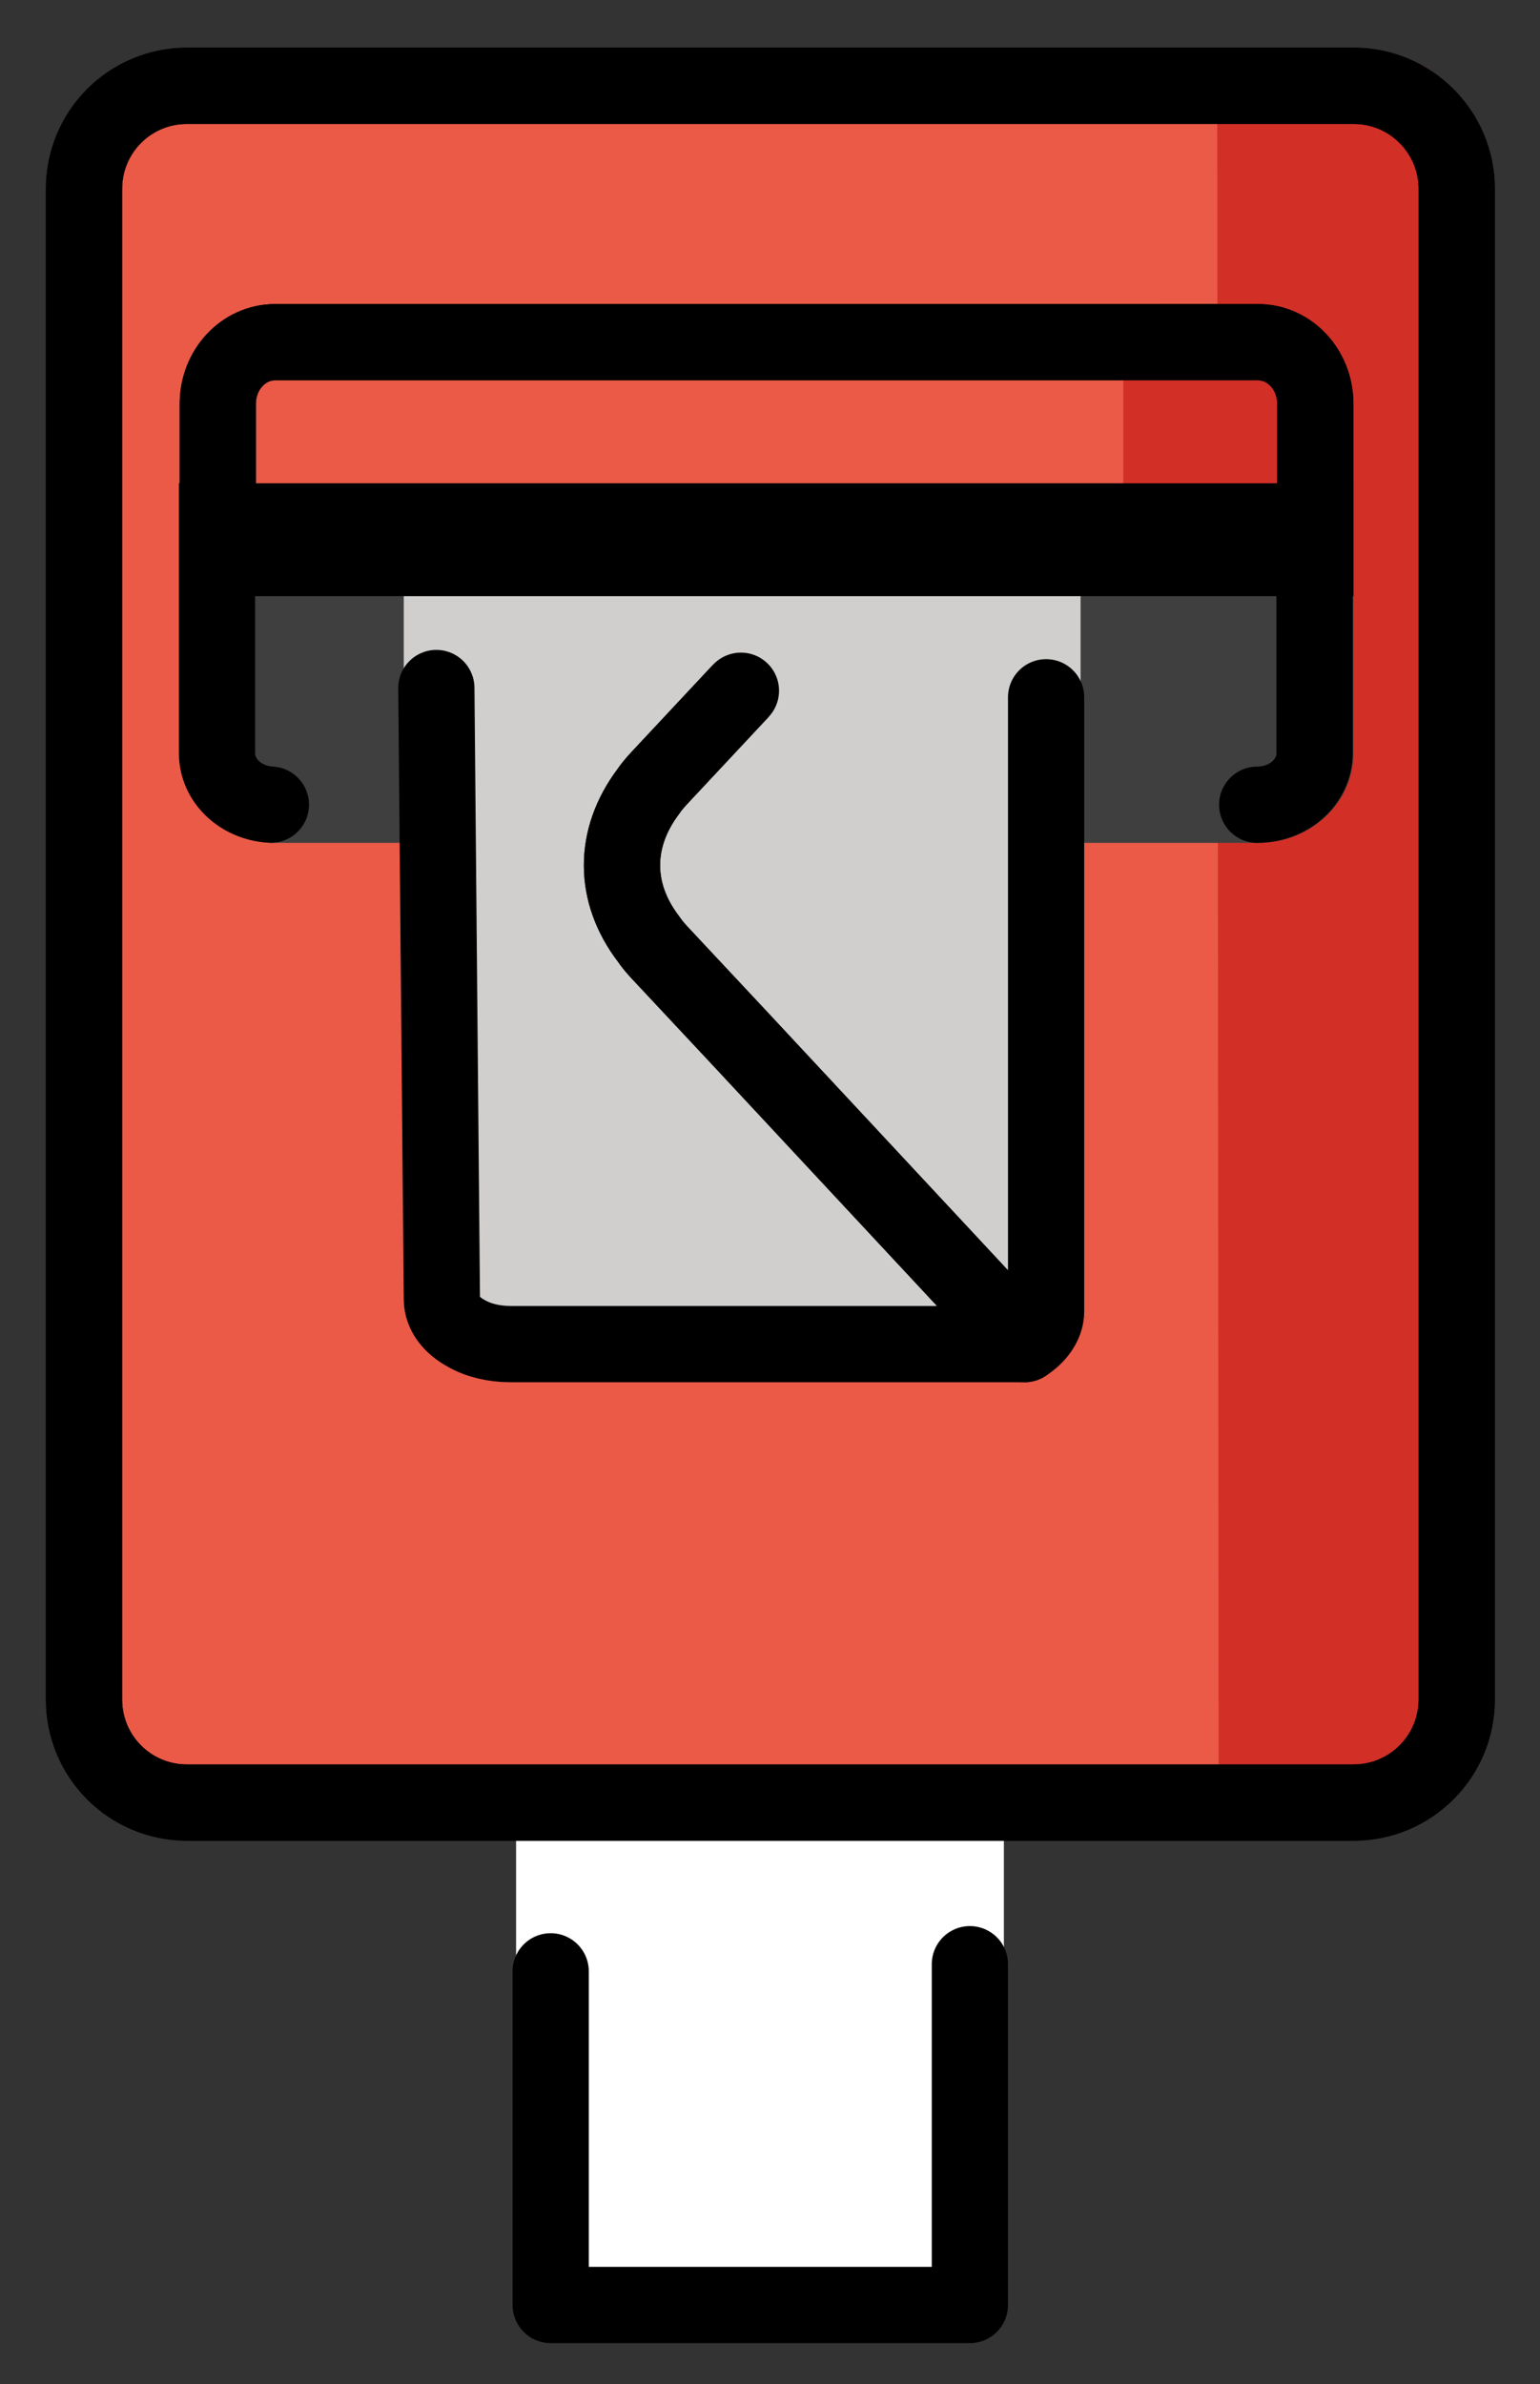 <svg xmlns="http://www.w3.org/2000/svg" role="img" viewBox="15.55 8.55 40.41 62.53"><rect x="15.55" y="8.55" width="40.41" height="62.53" fill="#333333" stroke="none"/><title>1F4EE.svg</title><g id="color" stroke-miterlimit="10"><path fill="#FFF" stroke="#FFF" stroke-linecap="round" stroke-linejoin="round" stroke-width="1.8" d="M29.992 54.879L29.992 65.879 29.992 68.879 38.992 68.879 40.992 68.879 40.992 54.879"/><path fill="#EA5A47" stroke-linecap="round" stroke-width="2" d="M53.774,13.502 v39.621c0,1.495-1.216,2.701-2.701,2.701H20.456c-1.495,0-2.701-1.207-2.701-2.701V13.502 c0-1.495,1.207-2.701,2.701-2.701h30.616C52.559,10.8,53.774,12.007,53.774,13.502z"/><path fill="#D22F27" stroke="#D22F27" stroke-linejoin="round" stroke-width="2" d="M47.491,11.084 h4.645c0.673,0,1.224,1.207,1.224,2.701v39.621c-0.644,2.877-5.832,2.05-5.832,2.05"/><path fill="#3F3F3F" stroke="#3F3F3F" stroke-linecap="round" stroke-width="2" d="M50.065,22.225v6.079 c0,0.748-0.672,1.351-1.505,1.351H22.77c-0.833,0-1.505-0.603-1.505-1.351v-6.079H50.065z"/><path fill="#D0CFCE" stroke="#D0CFCE" stroke-linecap="round" stroke-linejoin="round" stroke-width="2" d="M42.345 42.8h-13.41c-.44 0-.84-.1-1.15-.28-.39-.21-.64-.54-.64-.9V18.76c0-.35.24-.67.62-.89.31-.18.72-.29 1.17-.29h13.38l-7.41 8.04-2.09 2.26c-.11.12-.21.24-.29.36-.91 1.23-.91 2.66.01 3.88.08.12.18.24.28.35l2.1 2.27L42.345 42.8zM42.526 17.904L42.546 17.872"/><path fill="#D0CFCE" stroke="#D0CFCE" stroke-linecap="round" stroke-linejoin="round" stroke-width="2" d="M42.905,18.47v23.47c0,0.29-0.18,0.58-0.46,0.79c-0.03,0.02-0.07,0.05-0.1,0.07l-7.43-8.06l-2.1-2.27 c-0.1-0.11-0.2-0.23-0.28-0.35c-0.92-1.22-0.92-2.65-0.01-3.88c0.08-0.12,0.18-0.24,0.29-0.36l2.09-2.26l7.41-8.04 c0.03,0.02,0.07,0.05,0.11,0.07C42.725,17.87,42.905,18.15,42.905,18.47z"/><path fill="#EA5A47" stroke-linecap="round" stroke-width="2" d="M50.064,19.141v4.042 H21.265v-4.042c0-0.895,0.672-1.617,1.505-1.617h25.79C49.392,17.524,50.064,18.246,50.064,19.141z"/><path fill="#D22F27" stroke="#D22F27" stroke-linejoin="round" stroke-width="2" d="M43.315 23.25L43.315 23.18M50.065 19.14v4.04h-4.04v-5.66h3.136C49.664 17.52 50.065 18.25 50.065 19.14z"/><path fill="#FFF" stroke-linecap="round" stroke-linejoin="round" stroke-width="2" d="M30 60.25L30 66 30 69 39 69 41 69 41 60.063"/></g><g id="line" fill="none" stroke="#000" stroke-linecap="round" stroke-miterlimit="10" stroke-width="2"><path d="M53.774,13.502 v39.621c0,1.495-1.216,2.701-2.701,2.701H20.456c-1.495,0-2.701-1.207-2.701-2.701V13.502 c0-1.495,1.207-2.701,2.701-2.701h30.616C52.559,10.8,53.774,12.007,53.774,13.502z"/><path d="M53.774,13.502v39.621 c0,1.495-1.216,2.701-2.701,2.701H20.456c-1.495,0-2.701-1.207-2.701-2.701V13.502 c0-1.495,1.207-2.701,2.701-2.701h30.616C52.559,10.8,53.774,12.007,53.774,13.502z"/><path d="M22.658,29.653 c-0.79-0.042-1.413-0.628-1.413-1.349v-6.079h28.799v6.079c0,0.748-0.672,1.351-1.505,1.351"/><path d="M50.064,19.141v4.042 H21.265v-4.042c0-0.895,0.672-1.617,1.505-1.617h25.79C49.392,17.524,50.064,18.246,50.064,19.141z"/><path d="M50.064,19.141v4.042 H21.265v-4.042c0-0.895,0.672-1.617,1.505-1.617h25.79C49.392,17.524,50.064,18.246,50.064,19.141z"/><path stroke-linejoin="round" d="M30 60.25L30 66 30 69 39 69 41 69 41 60.063M34.931 26.73l-2.082 2.226c-.111.119-.211.239-.292.358-.915 1.224-.915 2.646.01 3.86.08.119.181.239.282.348l2.113 2.258L42.437 43.8h-13.491c-.443 0-.845-.1-1.157-.279-.392-.209-.644-.537-.644-.895L27 26.594"/><path stroke-linejoin="round" d="M43,26.837v16.107c0,0.288-0.181,0.577-0.463,0.786c-0.03,0.02-0.07,0.05-0.101,0.07l-7.475-8.019 l-2.113-2.258c-0.101-0.109-0.201-0.229-0.282-0.348c-0.926-1.214-0.926-2.636-0.01-3.86 c0.081-0.119,0.181-0.239,0.292-0.358l2.103-2.248l0.041-0.044"/></g></svg>